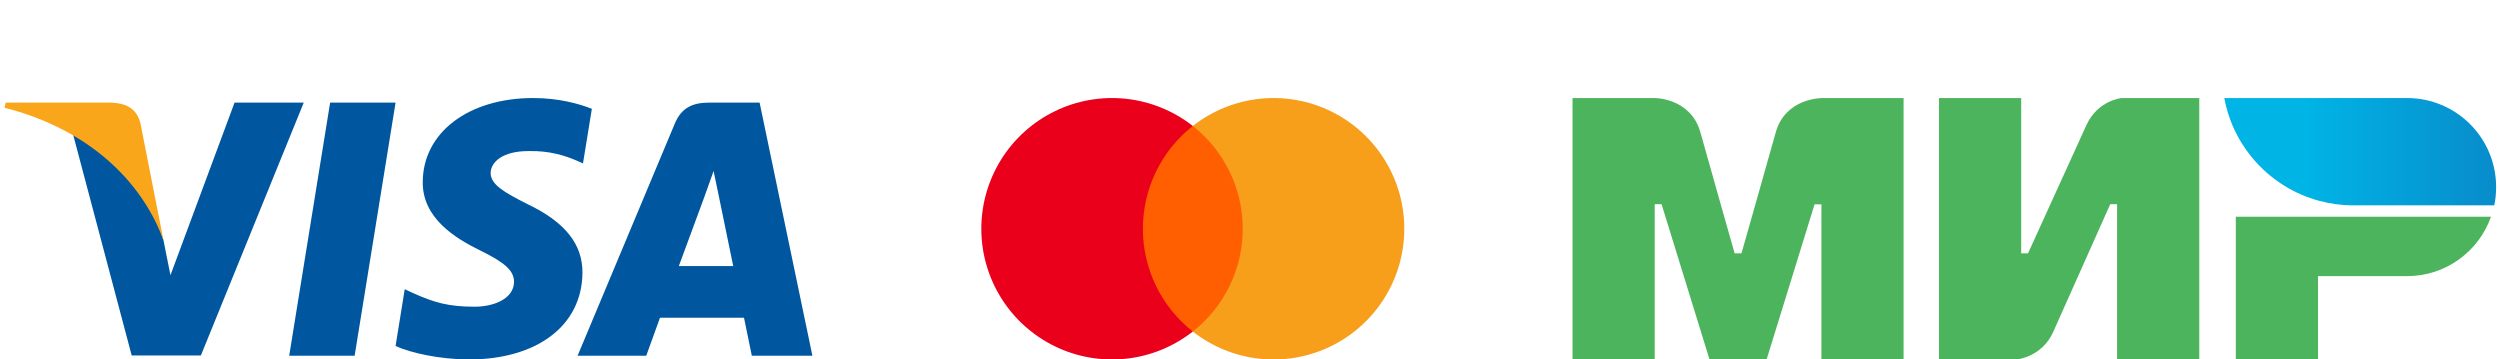 <svg width="153" height="22" viewBox="0 0 153 22" fill="none" xmlns="http://www.w3.org/2000/svg">
<g clip-path="url(#clip0_49_2167)">
<path d="M21.704 21.769H17.699L20.204 6.281H24.209L21.704 21.769Z" fill="#00579F"/>
<path d="M36.222 6.659C35.432 6.346 34.179 6 32.63 6C28.675 6 25.89 8.109 25.873 11.124C25.84 13.349 27.867 14.584 29.383 15.326C30.933 16.084 31.459 16.579 31.459 17.254C31.444 18.292 30.207 18.77 29.054 18.77C27.455 18.77 26.599 18.524 25.297 17.946L24.769 17.699L24.209 21.176C25.148 21.604 26.879 21.983 28.675 22C32.878 22 35.613 19.924 35.646 16.71C35.662 14.947 34.592 13.596 32.284 12.492C30.883 11.784 30.026 11.306 30.026 10.581C30.042 9.922 30.751 9.246 32.332 9.246C33.634 9.213 34.591 9.526 35.316 9.839L35.678 10.004L36.222 6.659Z" fill="#00579F"/>
<path d="M41.545 16.282C41.875 15.392 43.144 11.949 43.144 11.949C43.127 11.982 43.473 11.042 43.671 10.466L43.95 11.8C43.95 11.8 44.709 15.508 44.873 16.282C44.248 16.282 42.336 16.282 41.545 16.282ZM46.488 6.281H43.391C42.435 6.281 41.709 6.561 41.297 7.566L35.349 21.769H39.551C39.551 21.769 40.243 19.857 40.391 19.446C40.852 19.446 44.94 19.446 45.533 19.446C45.648 19.989 46.011 21.769 46.011 21.769H49.719L46.488 6.281Z" fill="#00579F"/>
<path d="M14.354 6.281L10.432 16.842L10.004 14.7C9.279 12.229 7.005 9.543 4.467 8.208L8.059 21.753H12.294L18.589 6.281H14.354Z" fill="#00579F"/>
<path d="M6.791 6.281H0.347L0.281 6.594C5.307 7.879 8.636 10.977 10.004 14.701L8.603 7.583C8.373 6.593 7.664 6.313 6.791 6.281Z" fill="#FAA61A"/>
</g>
<g clip-path="url(#clip1_49_2167)">
<path d="M76.5 7.71H69.5V20.29H76.5V7.71Z" fill="#FF5F00"/>
<path d="M69.945 14C69.944 12.789 70.218 11.593 70.748 10.503C71.277 9.413 72.047 8.458 73 7.71C71.82 6.783 70.403 6.206 68.91 6.046C67.418 5.886 65.91 6.148 64.56 6.805C63.21 7.461 62.072 8.483 61.275 9.756C60.479 11.028 60.057 12.499 60.057 14C60.057 15.501 60.479 16.972 61.275 18.244C62.072 19.517 63.21 20.539 64.56 21.195C65.91 21.852 67.418 22.114 68.91 21.954C70.403 21.794 71.82 21.217 73 20.29C72.047 19.542 71.277 18.587 70.748 17.497C70.218 16.407 69.944 15.211 69.945 14Z" fill="#EB001B"/>
<path d="M85.943 14C85.943 15.501 85.521 16.972 84.725 18.244C83.928 19.517 82.79 20.539 81.44 21.195C80.09 21.852 78.582 22.114 77.09 21.954C75.597 21.794 74.18 21.217 73 20.29C73.952 19.541 74.722 18.586 75.251 17.496C75.781 16.407 76.055 15.211 76.055 14C76.055 12.789 75.781 11.593 75.251 10.504C74.722 9.414 73.952 8.459 73 7.71C74.18 6.783 75.597 6.206 77.09 6.046C78.582 5.886 80.09 6.148 81.44 6.805C82.79 7.461 83.928 8.483 84.725 9.756C85.521 11.028 85.943 12.499 85.943 14Z" fill="#F79E1B"/>
</g>
<g clip-path="url(#clip2_49_2167)">
<path fill-rule="evenodd" clip-rule="evenodd" d="M111.47 6V6.007C111.463 6.007 109.262 6 108.675 8.103C108.137 10.031 106.621 15.355 106.579 15.502H106.16C106.16 15.502 104.609 10.059 104.064 8.096C103.477 5.993 101.269 6 101.269 6H96.238V22H101.269V12.498H101.478H101.688L104.623 22H108.116L111.051 12.505H111.47V22H116.5V6H111.47Z" fill="#4DB45E"/>
<path fill-rule="evenodd" clip-rule="evenodd" d="M129.845 6C129.845 6 128.371 6.133 127.679 7.677L124.116 15.502H123.697V6H118.666V22H123.417C123.417 22 124.961 21.86 125.653 20.323L129.146 12.498H129.566V22H134.596V6H129.845Z" fill="#4DB45E"/>
<path fill-rule="evenodd" clip-rule="evenodd" d="M136.832 13.266V22H141.863V16.899H147.312C149.688 16.899 151.7 15.383 152.448 13.266H136.832Z" fill="#4DB45E"/>
<path fill-rule="evenodd" clip-rule="evenodd" d="M147.313 6H136.127C136.686 9.046 138.971 11.492 141.926 12.288C142.597 12.47 143.302 12.568 144.029 12.568H152.651C152.728 12.204 152.763 11.834 152.763 11.45C152.763 8.438 150.324 6 147.313 6Z" fill="url(#paint0_linear_49_2167)"/>
</g>
<defs>
<linearGradient id="paint0_linear_49_2167" x1="136.128" y1="9.284" x2="152.763" y2="9.284" gradientUnits="userSpaceOnUse">
<stop offset="0.3" stop-color="#00B4E6"/>
<stop offset="1" stop-color="#088CCB"/>
</linearGradient>
<clipPath id="clip0_49_2167">
<rect width="50" height="16" fill="white" transform="translate(0 6)"/>
</clipPath>
<clipPath id="clip1_49_2167">
<rect width="26" height="16" fill="white" transform="translate(60 6)"/>
</clipPath>
<clipPath id="clip2_49_2167">
<rect width="57" height="16" fill="white" transform="translate(96 6)"/>
</clipPath>
</defs>
</svg>
